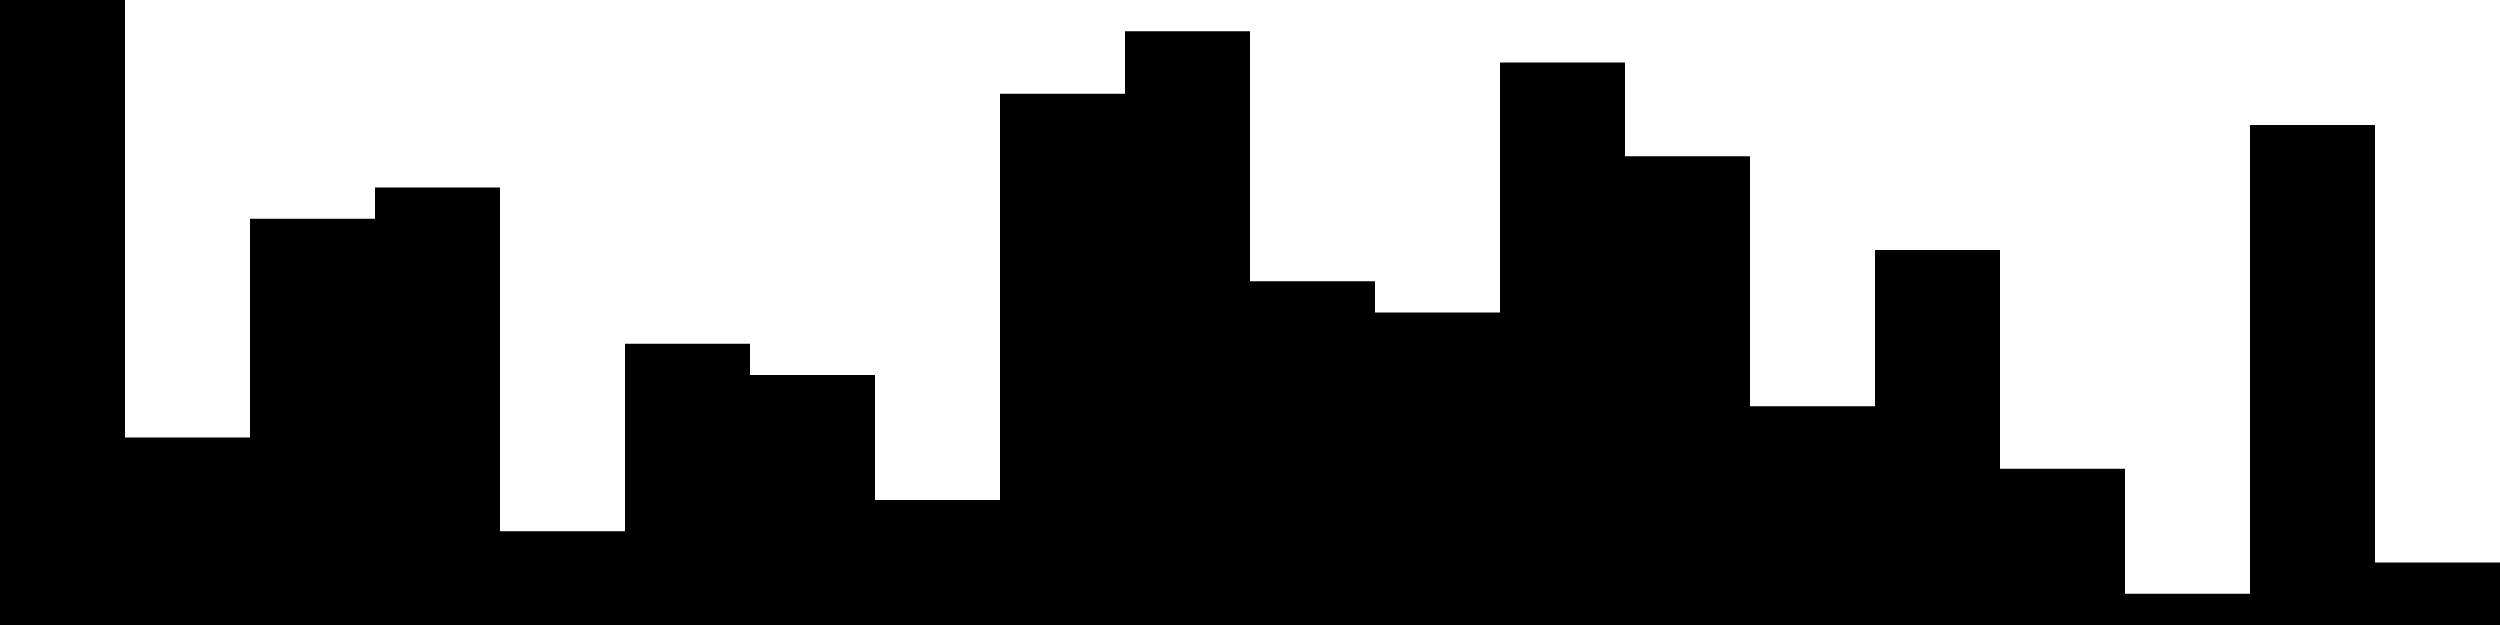 
<svg xmlns="http://www.w3.org/2000/svg" width="800" height="200">
<style>
rect {
    fill: black;
}
@media (prefers-color-scheme: dark) {
    rect {
        fill: white;
    }
}
</style>
<rect width="40" height="200" x="0" y="0" />
<rect width="40" height="60" x="40" y="140" />
<rect width="40" height="130" x="80" y="70" />
<rect width="40" height="140" x="120" y="60" />
<rect width="40" height="30" x="160" y="170" />
<rect width="40" height="90" x="200" y="110" />
<rect width="40" height="80" x="240" y="120" />
<rect width="40" height="40" x="280" y="160" />
<rect width="40" height="170" x="320" y="30" />
<rect width="40" height="190" x="360" y="10" />
<rect width="40" height="110" x="400" y="90" />
<rect width="40" height="100" x="440" y="100" />
<rect width="40" height="180" x="480" y="20" />
<rect width="40" height="150" x="520" y="50" />
<rect width="40" height="70" x="560" y="130" />
<rect width="40" height="120" x="600" y="80" />
<rect width="40" height="50" x="640" y="150" />
<rect width="40" height="10" x="680" y="190" />
<rect width="40" height="160" x="720" y="40" />
<rect width="40" height="20" x="760" y="180" />
</svg>
